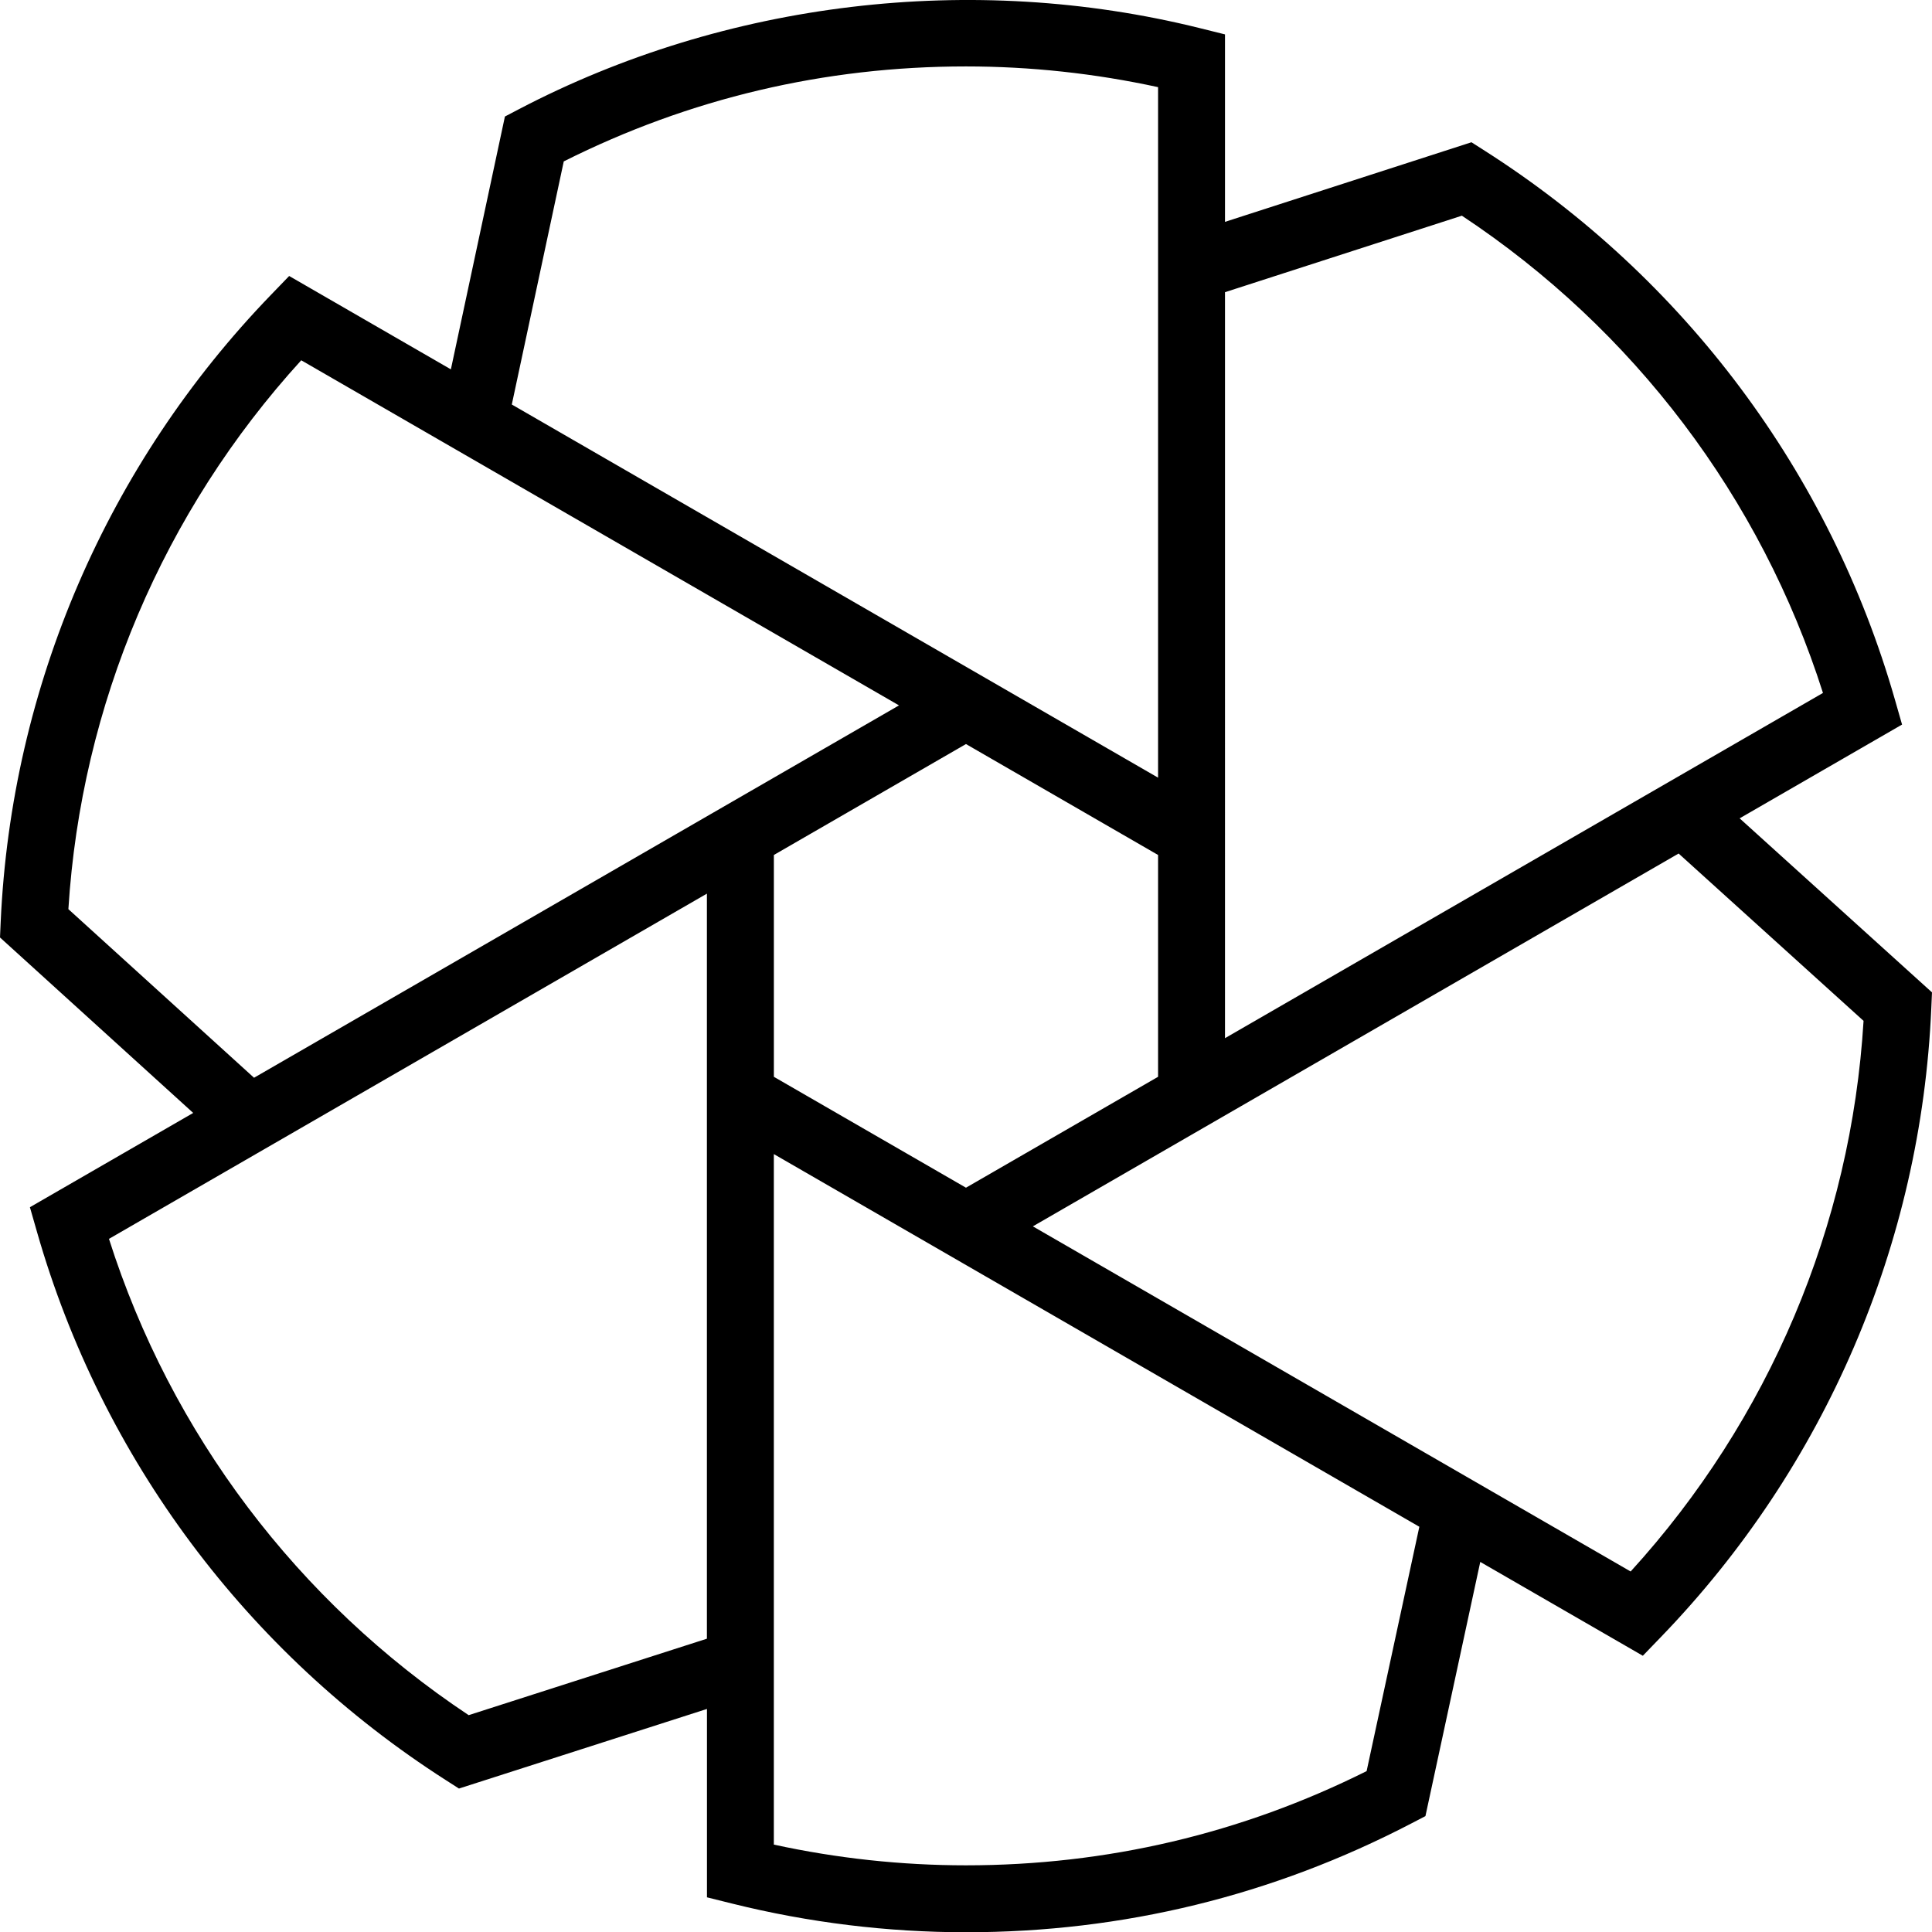 <svg data-name="Layer 1" xmlns="http://www.w3.org/2000/svg" viewBox="0 0 611.68 611.77"><path d="m550.76 259.1 51.44-29.7-2.28-7.96c-20.54-71.73-66.65-133.43-129.85-173.72l-4.2-2.68-78.03 25.2V10.89l-8.04-2C307.78-8.99 229.72.35 164.27 34.58l-4.41 2.31-17.11 80.05-51.2-29.56-5.75 5.96C33.96 147 3.57 217.5.22 291.83L0 296.81l61.17 55.55-51.7 29.85 2.28 7.95c20.49 71.53 66.42 133.11 129.36 173.41l4.2 2.69 78.52-25.2v59.64l8.04 2c24.2 6.01 49.09 9.06 73.97 9.06 49.66 0 97.12-11.6 141.05-34.48l4.41-2.29 17.36-80.48 51.47 29.71 5.75-5.96c51.98-53.81 82.37-124.52 85.58-199.1l.22-4.97-60.91-55.11ZM462.84 68.29c54.39 36.01 94.66 89.28 114.32 151.1l-189.32 109.3V92.51l74.99-24.22Zm-217.83 202.4 60.82-35.12 60.82 35.12v70.23l-60.82 35.11-60.82-35.11v-70.23ZM178.49 51.1c39.78-19.96 82.59-30.07 127.34-30.07 20.41 0 40.83 2.21 60.82 6.56v218.62L162.04 128.07l16.45-76.97Zm-83.11 62.97 189.25 109.26-204.2 117.89-58.78-53.38c4.03-64.62 30.04-125.86 73.73-173.78Zm52.99 428.95C94.21 507.01 54.1 453.86 34.5 392.23l189.31-109.3v235.89l-75.44 24.21Zm284.31 17.72c-39.65 19.8-82.3 29.83-126.86 29.83-20.42 0-40.84-2.21-60.82-6.56V365.39l204.37 117.99-16.69 77.35Zm83.59-63.2L327.01 388.27l204.45-118.04 58.55 52.98c-3.92 64.84-29.93 126.27-73.74 174.33Z"></path></svg>